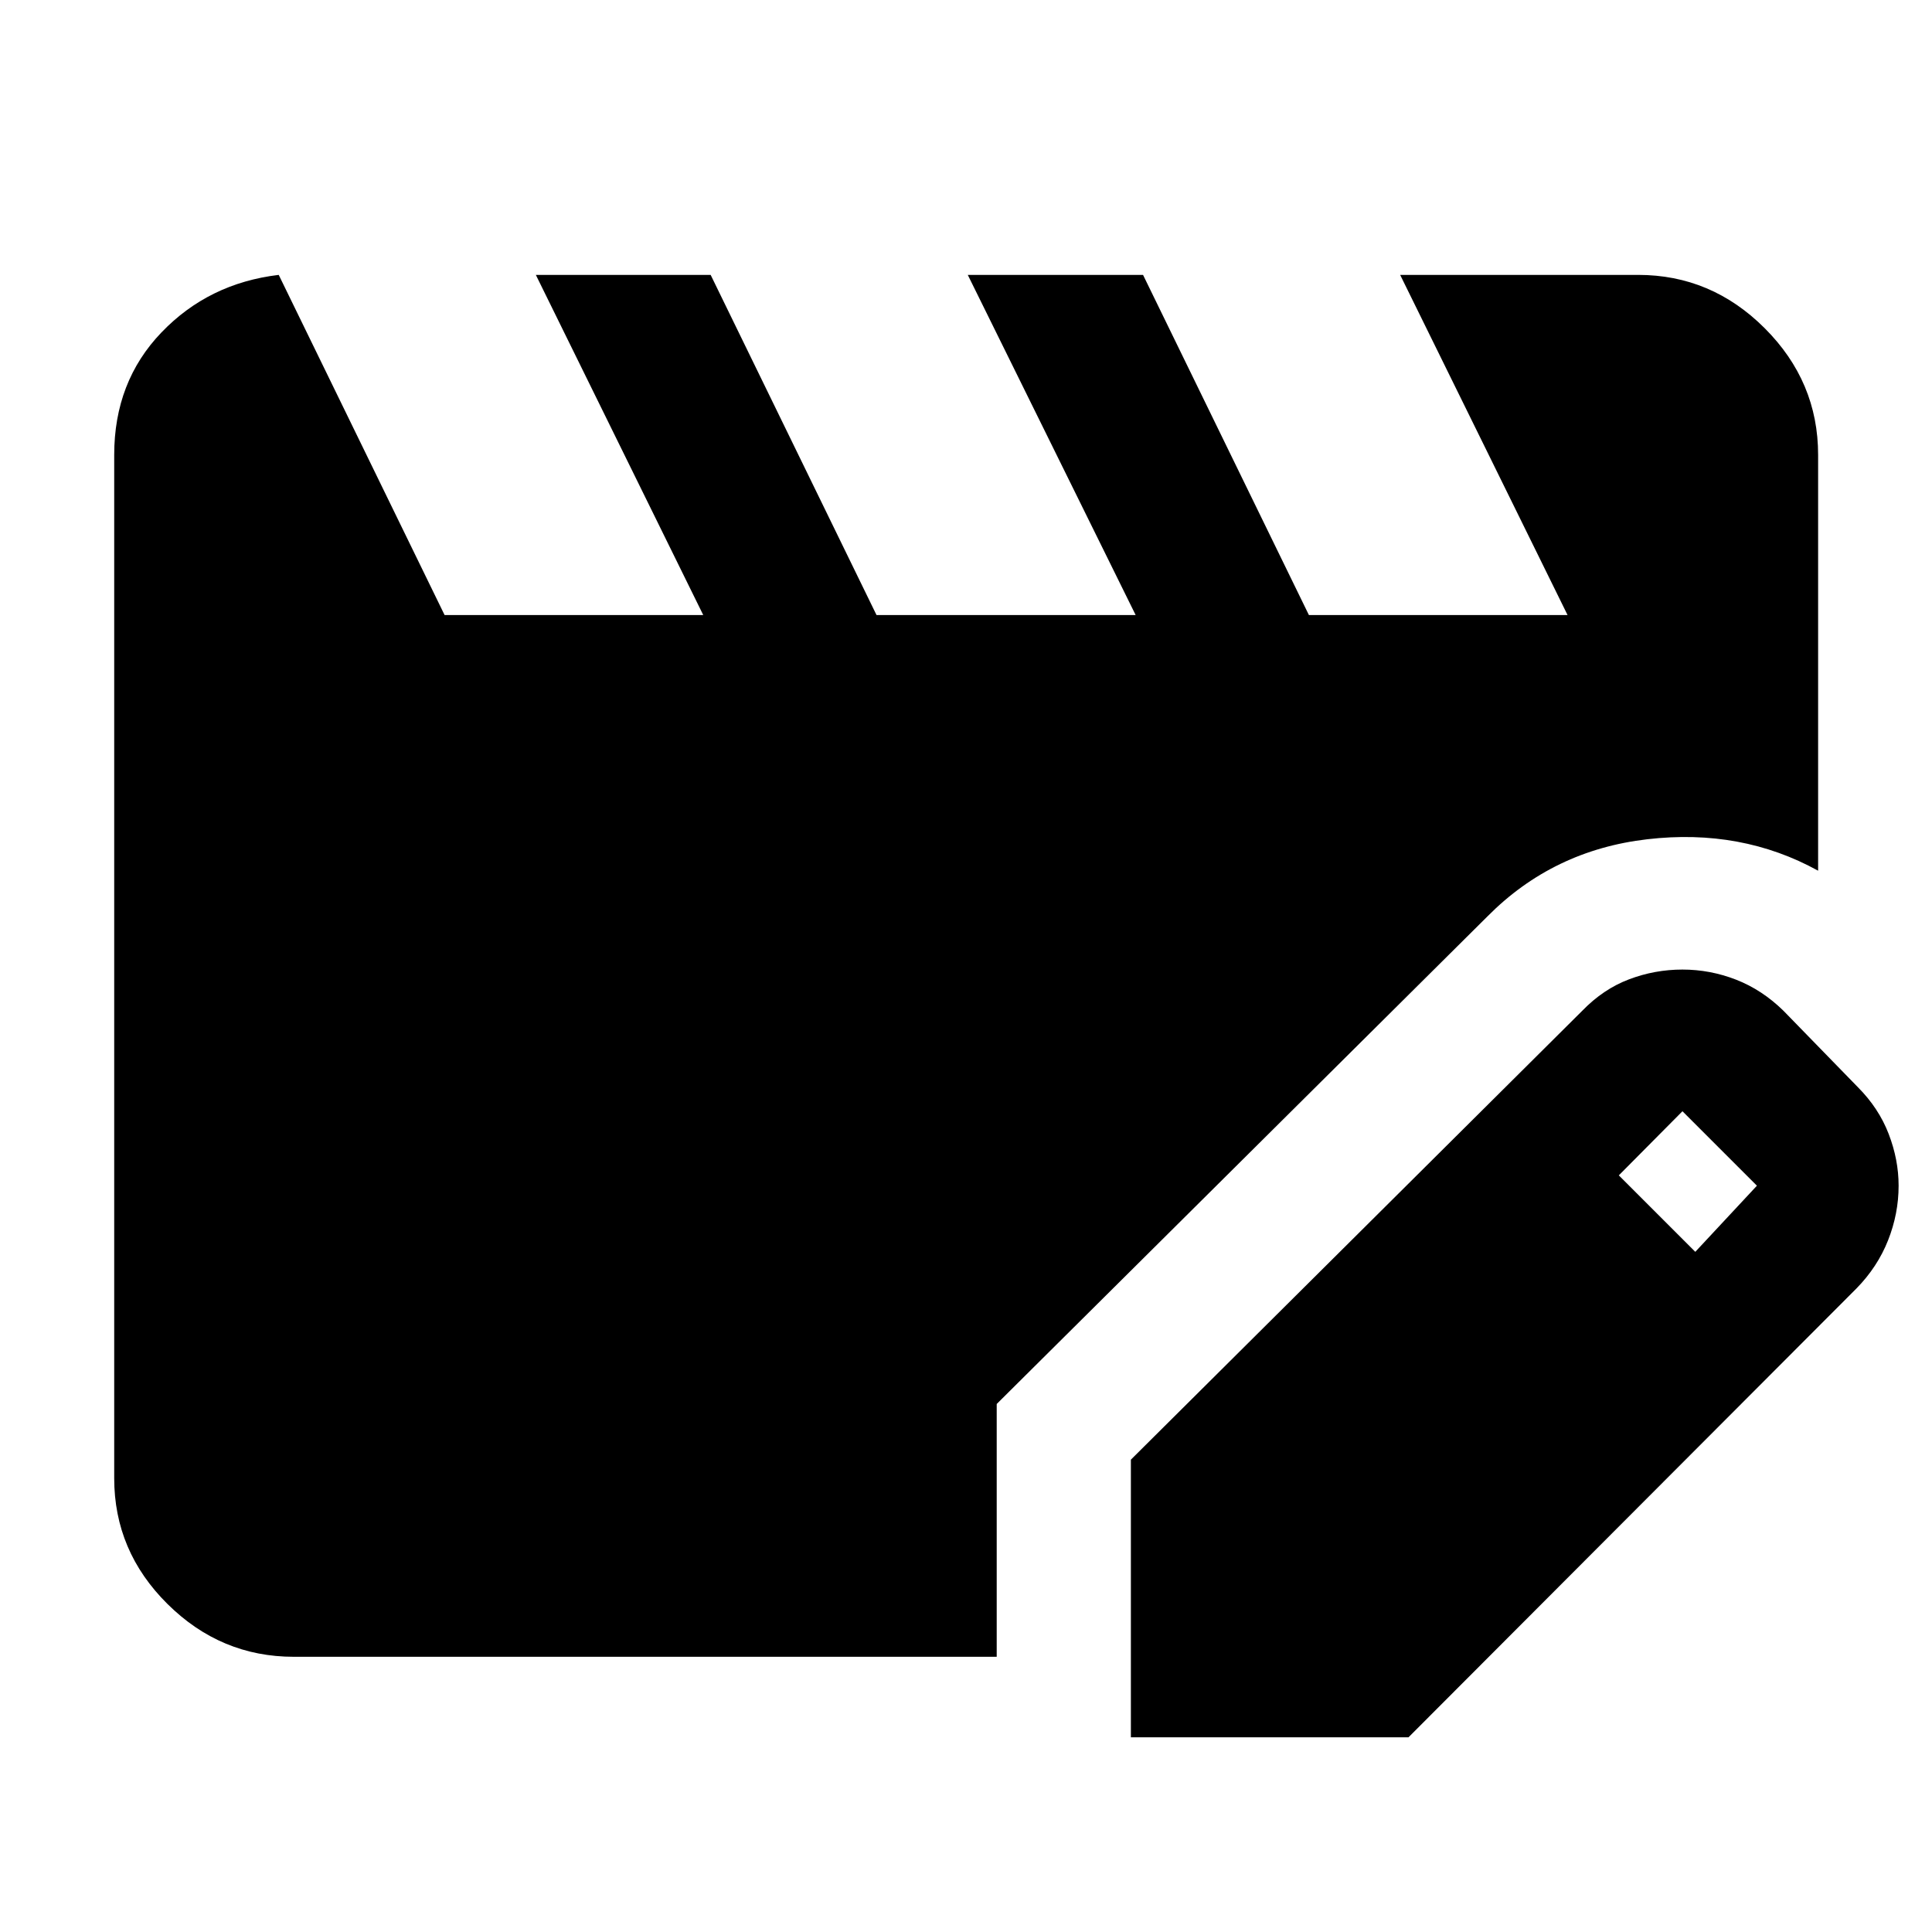 <svg xmlns="http://www.w3.org/2000/svg" height="40" viewBox="0 -960 960 960" width="40"><path d="M146.01-136.75q-36.32 0-62.79-26.24-26.47-26.23-26.47-62.47v-508.53q0-36.38 23.48-60.83 23.47-24.45 58.27-28.59l82.42 169.03h128.52l-83.18-169.03h86.86l82.42 169.03H564.3l-83.42-169.03h87.09l82.42 169.03h128.52l-83.18-169.03h118.26q36.38 0 62.9 26.52 26.52 26.52 26.52 62.9v206.64q-38.15-21.06-84.89-15.63-46.74 5.43-79.29 38.21l-243.97 242.4v125.62H146.01Zm415.92 40V-234.7l224.3-223.07q10.44-10.77 23.24-15.61 12.8-4.85 26.53-4.85t26.64 5.02q12.91 5.03 23.54 15.44l37 38q10.37 10.41 15.3 23.23 4.93 12.81 4.93 25.71 0 13.89-5.24 27.13-5.24 13.23-15.66 23.88L699.88-96.75H561.93Zm280.45-241.22L873-370.83l-37-37-31.62 31.86 38 38Z"/></svg>